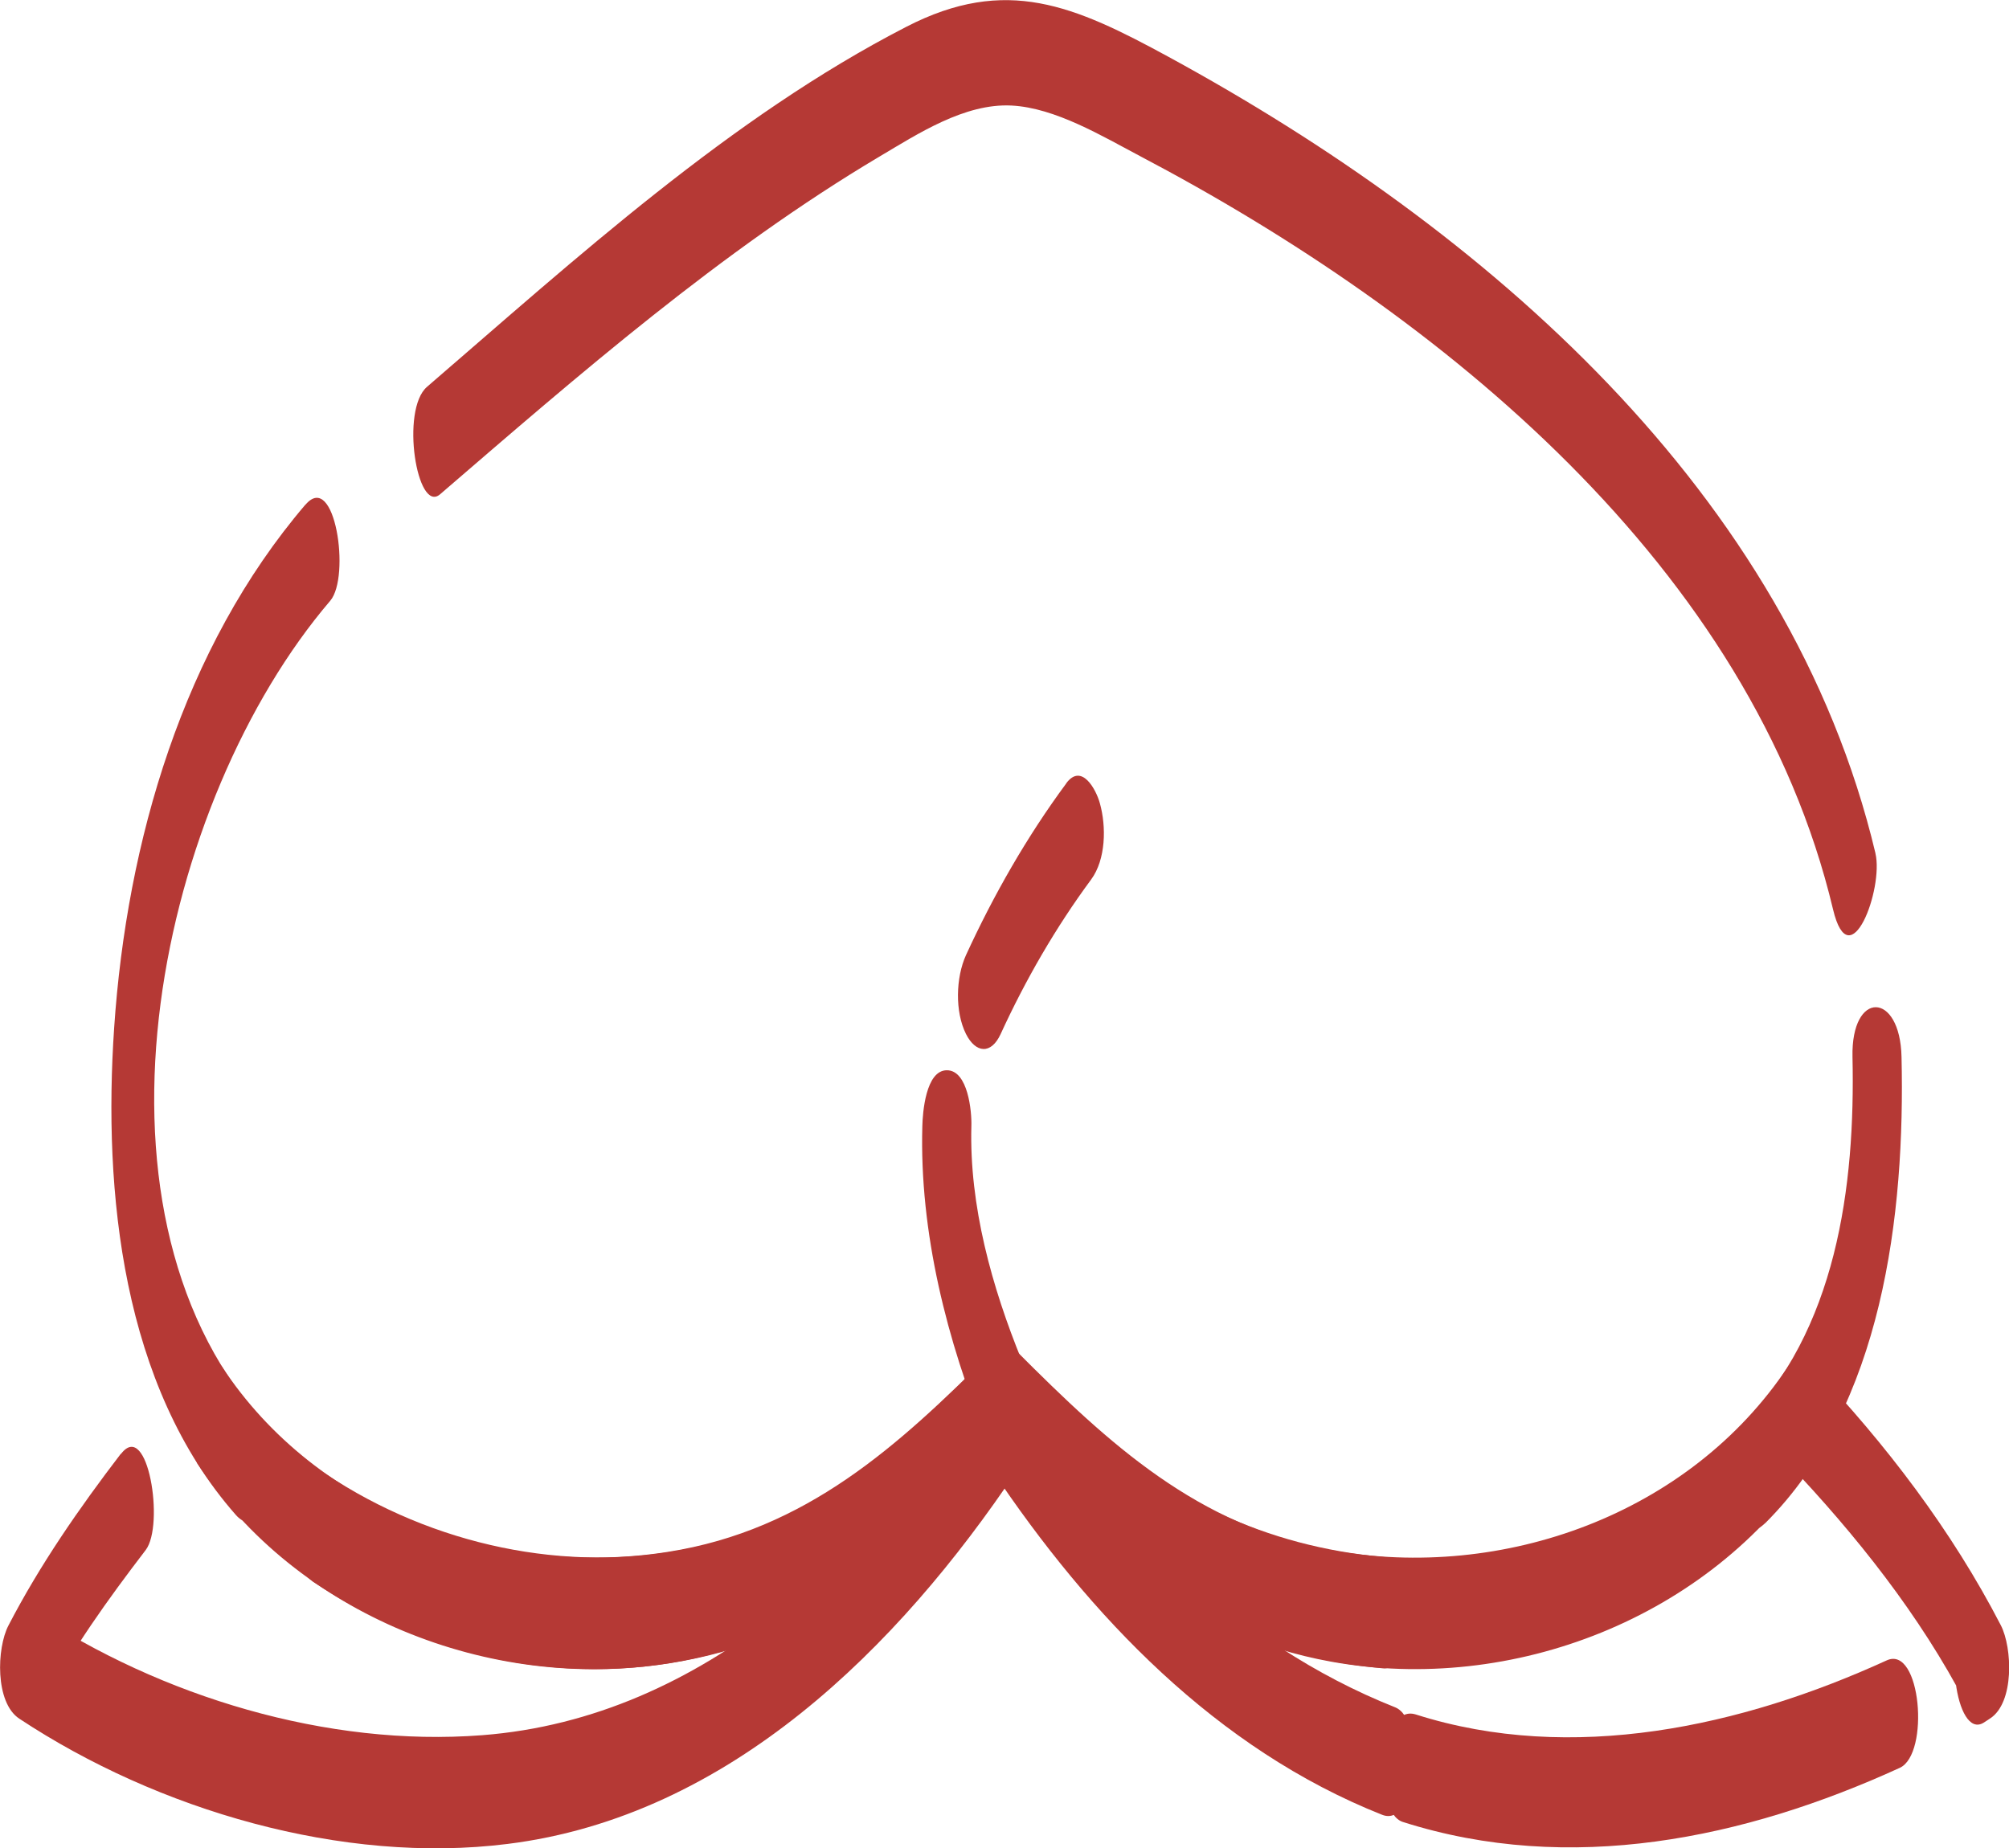 <?xml version="1.0" encoding="UTF-8"?><svg id="_レイヤー_2" xmlns="http://www.w3.org/2000/svg" width="126.18" height="116.1" viewBox="0 0 126.18 116.1"><defs><style>.cls-1{fill:#b53935;}</style></defs><g id="_桃_隙間"><g><path class="cls-1" d="m118.5,104.3c-9.1,4.16-19.76,6.52-29.57,3.4-2.36-.75-2.74,6.14-.82,6.75,10.48,3.34,21.44,1.07,31.21-3.4,1.9-.87,1.33-7.73-.82-6.75h0Z"/><path class="cls-1" d="m12.37,91.89c6.28,9.57,18.39,14.38,29.59,12.6,9.31-1.48,15.53-7.15,21.91-13.53h-1.55c6.22,6.22,12.25,11.79,21.28,13.42,11.41,2.06,23.75-2.76,30.23-12.48h-1.55c4.3,4.53,8.32,9.58,11.21,15.15l.68-5.85-.38.25c-1.83,1.18-.99,7.92.82,6.75l.38-.25c1.54-.99,1.4-4.45.68-5.85-3.08-5.96-7.22-11.39-11.83-16.24-.48-.51-1.09-.69-1.55,0-6.17,9.26-17.88,13.47-28.68,11.52-8.39-1.51-13.97-6.7-19.73-12.47-.58-.58-.97-.58-1.55,0-5.93,5.93-11.69,11.2-20.36,12.57-10.59,1.68-22.06-2.53-28.04-11.65-1.45-2.22-2.65,4.37-1.55,6.04h0Z"/><path class="cls-1" d="m7.59,91.32c-2.61,3.41-5.08,6.97-7.06,10.79-.74,1.42-.85,4.84.68,5.85,8.69,5.75,20.31,9.17,30.67,7.87,13.9-1.73,24.54-12.33,31.99-23.46h-1.55c6.13,9.16,14.08,17.5,24.49,21.63,2.23.88,2.75-5.98.82-6.75-10.15-4.03-17.78-11.99-23.76-20.92-.41-.61-1.15-.61-1.55,0-7.43,11.1-18.03,21.59-32.04,22.67-9.71.75-20.15-2.41-28.25-7.78l.68,5.85c1.79-3.44,4.09-6.63,6.44-9.7,1.2-1.57.14-8.25-1.55-6.04h0Z"/><path class="cls-1" d="m117.79,53.59c-5.4-22.69-24.52-39.19-44.38-50.01-5.93-3.23-10.21-5.13-16.48-1.9-11.04,5.68-20.77,14.57-30.11,22.62-1.68,1.44-.63,8,.82,6.75,8.73-7.52,17.65-15.3,27.59-21.21,2.43-1.44,5.36-3.36,8.3-3.21,2.75.14,5.71,1.93,8.08,3.18,18.91,9.95,38.4,25.81,43.52,47.32,1.05,4.4,3.19-1.3,2.66-3.53h0Z"/><path class="cls-1" d="m110.87,95.68c7.39-7.37,8.79-19.4,8.56-29.29-.09-4.12-3.17-4.2-3.08,0,.18,8.14-.99,17.22-7.04,23.25-1.4,1.39-.52,8.12,1.55,6.04h0Z"/><path class="cls-1" d="m66.36,95.01c5.67,5.67,12.49,9.07,20.5,9.79,2.03.18,2.27-6.8,0-7-7.28-.65-13.78-3.67-18.95-8.84-2.06-2.06-2.98,4.62-1.55,6.04h0Z"/><path class="cls-1" d="m19.63,99.34c7.38,4.91,16.32,6.78,24.99,4.62,7.69-1.91,13-6.74,18.43-12.16,1.4-1.4.52-8.12-1.55-6.04-5.33,5.33-10.61,9.96-18.26,11.52s-16.02-.19-22.78-4.69c-1.75-1.17-2.66,5.53-.82,6.75h0Z"/><path class="cls-1" d="m19.19,31.69c-7.7,9.01-11.23,21.21-12.02,32.87-.7,10.33.5,22.49,7.64,30.6,1.88,2.13,2.89-4.53,1.55-6.04-11.9-13.5-6.3-38.88,4.38-51.38,1.29-1.51.3-8.21-1.55-6.04h0Z"/><path class="cls-1" d="m66.97,49.21c-2.47,3.34-4.57,7.02-6.3,10.79-.64,1.41-.7,3.55,0,4.95.61,1.21,1.58,1.31,2.18,0,1.56-3.4,3.45-6.68,5.68-9.7.93-1.26.96-3.33.55-4.79-.24-.88-1.15-2.55-2.11-1.26h0Z"/><path class="cls-1" d="m57.93,70.73c-.19,6.69,1.55,13.52,4.07,19.69.56,1.38,1.55,1.08,2.18,0,.78-1.33.56-3.59,0-4.95-1.88-4.61-3.31-9.74-3.17-14.74.03-.9-.21-3.5-1.54-3.5s-1.52,2.68-1.54,3.5h0Z"/></g></g></svg>